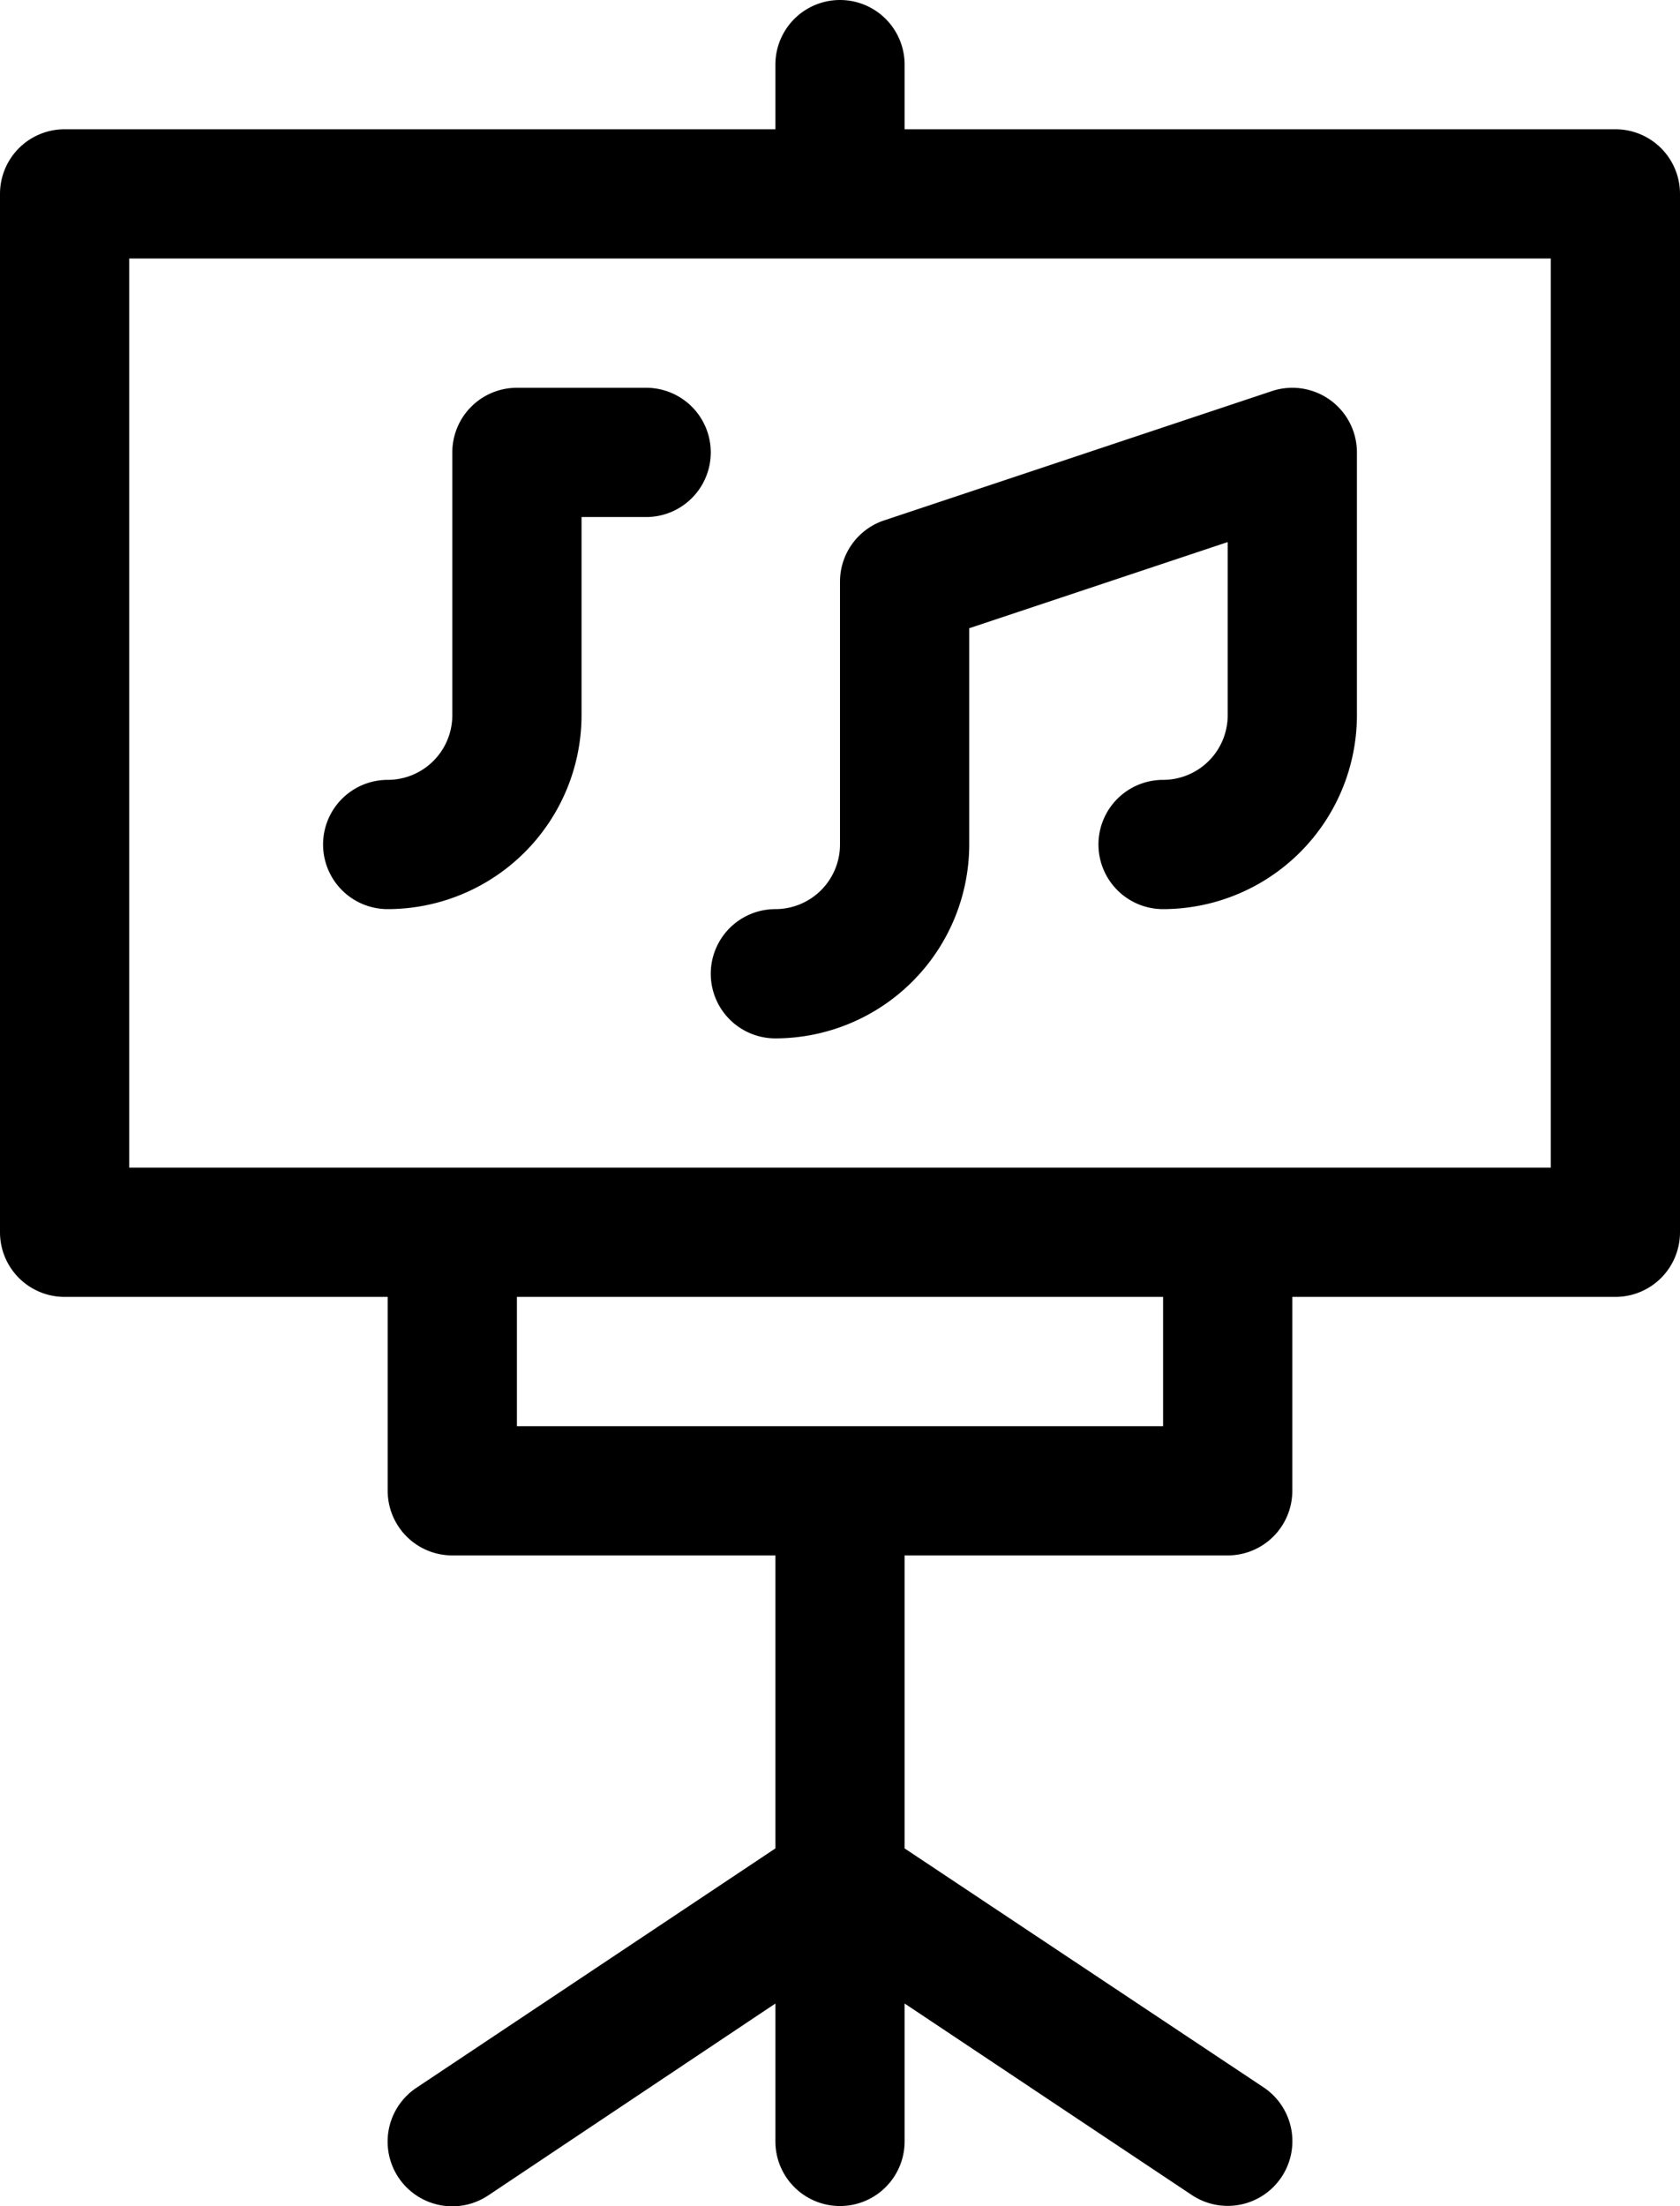 <svg id="Capa_1" data-name="Capa 1" xmlns="http://www.w3.org/2000/svg" viewBox="0 0 390 512"><path d="M346,361a15,15,0,0,0,15-15V301h75a15,15,0,0,0,15-15V45a15,15,0,0,0-15-15H271V15a15,15,0,0,0-30,0V30H76A15,15,0,0,0,61,45V286a15,15,0,0,0,15,15h75v45a15,15,0,0,0,15,15h75v68l-83.32,55.55a15,15,0,0,0,16.64,25L241,465v32a15,15,0,0,0,30,0V465l66.68,44.45a15,15,0,0,0,16.64-25L271,429V361ZM91,60H421V271H91Zm90,241H331v30H181Z" transform="translate(-61)"/><path d="M241,241a45.05,45.05,0,0,0,45-45V145.81l60-20V166a15,15,0,0,1-15,15,15,15,0,0,0,0,30,45.05,45.05,0,0,0,45-45V105a15,15,0,0,0-19.74-14.23l-90,30A15,15,0,0,0,256,135v61a15,15,0,0,1-15,15,15,15,0,0,0,0,30Z" transform="translate(-61)"/><path d="M196,166V120h15a15,15,0,0,0,0-30H181a15,15,0,0,0-15,15v61a15,15,0,0,1-15,15,15,15,0,0,0,0,30A45.05,45.05,0,0,0,196,166Z" transform="translate(-61)"/></svg>